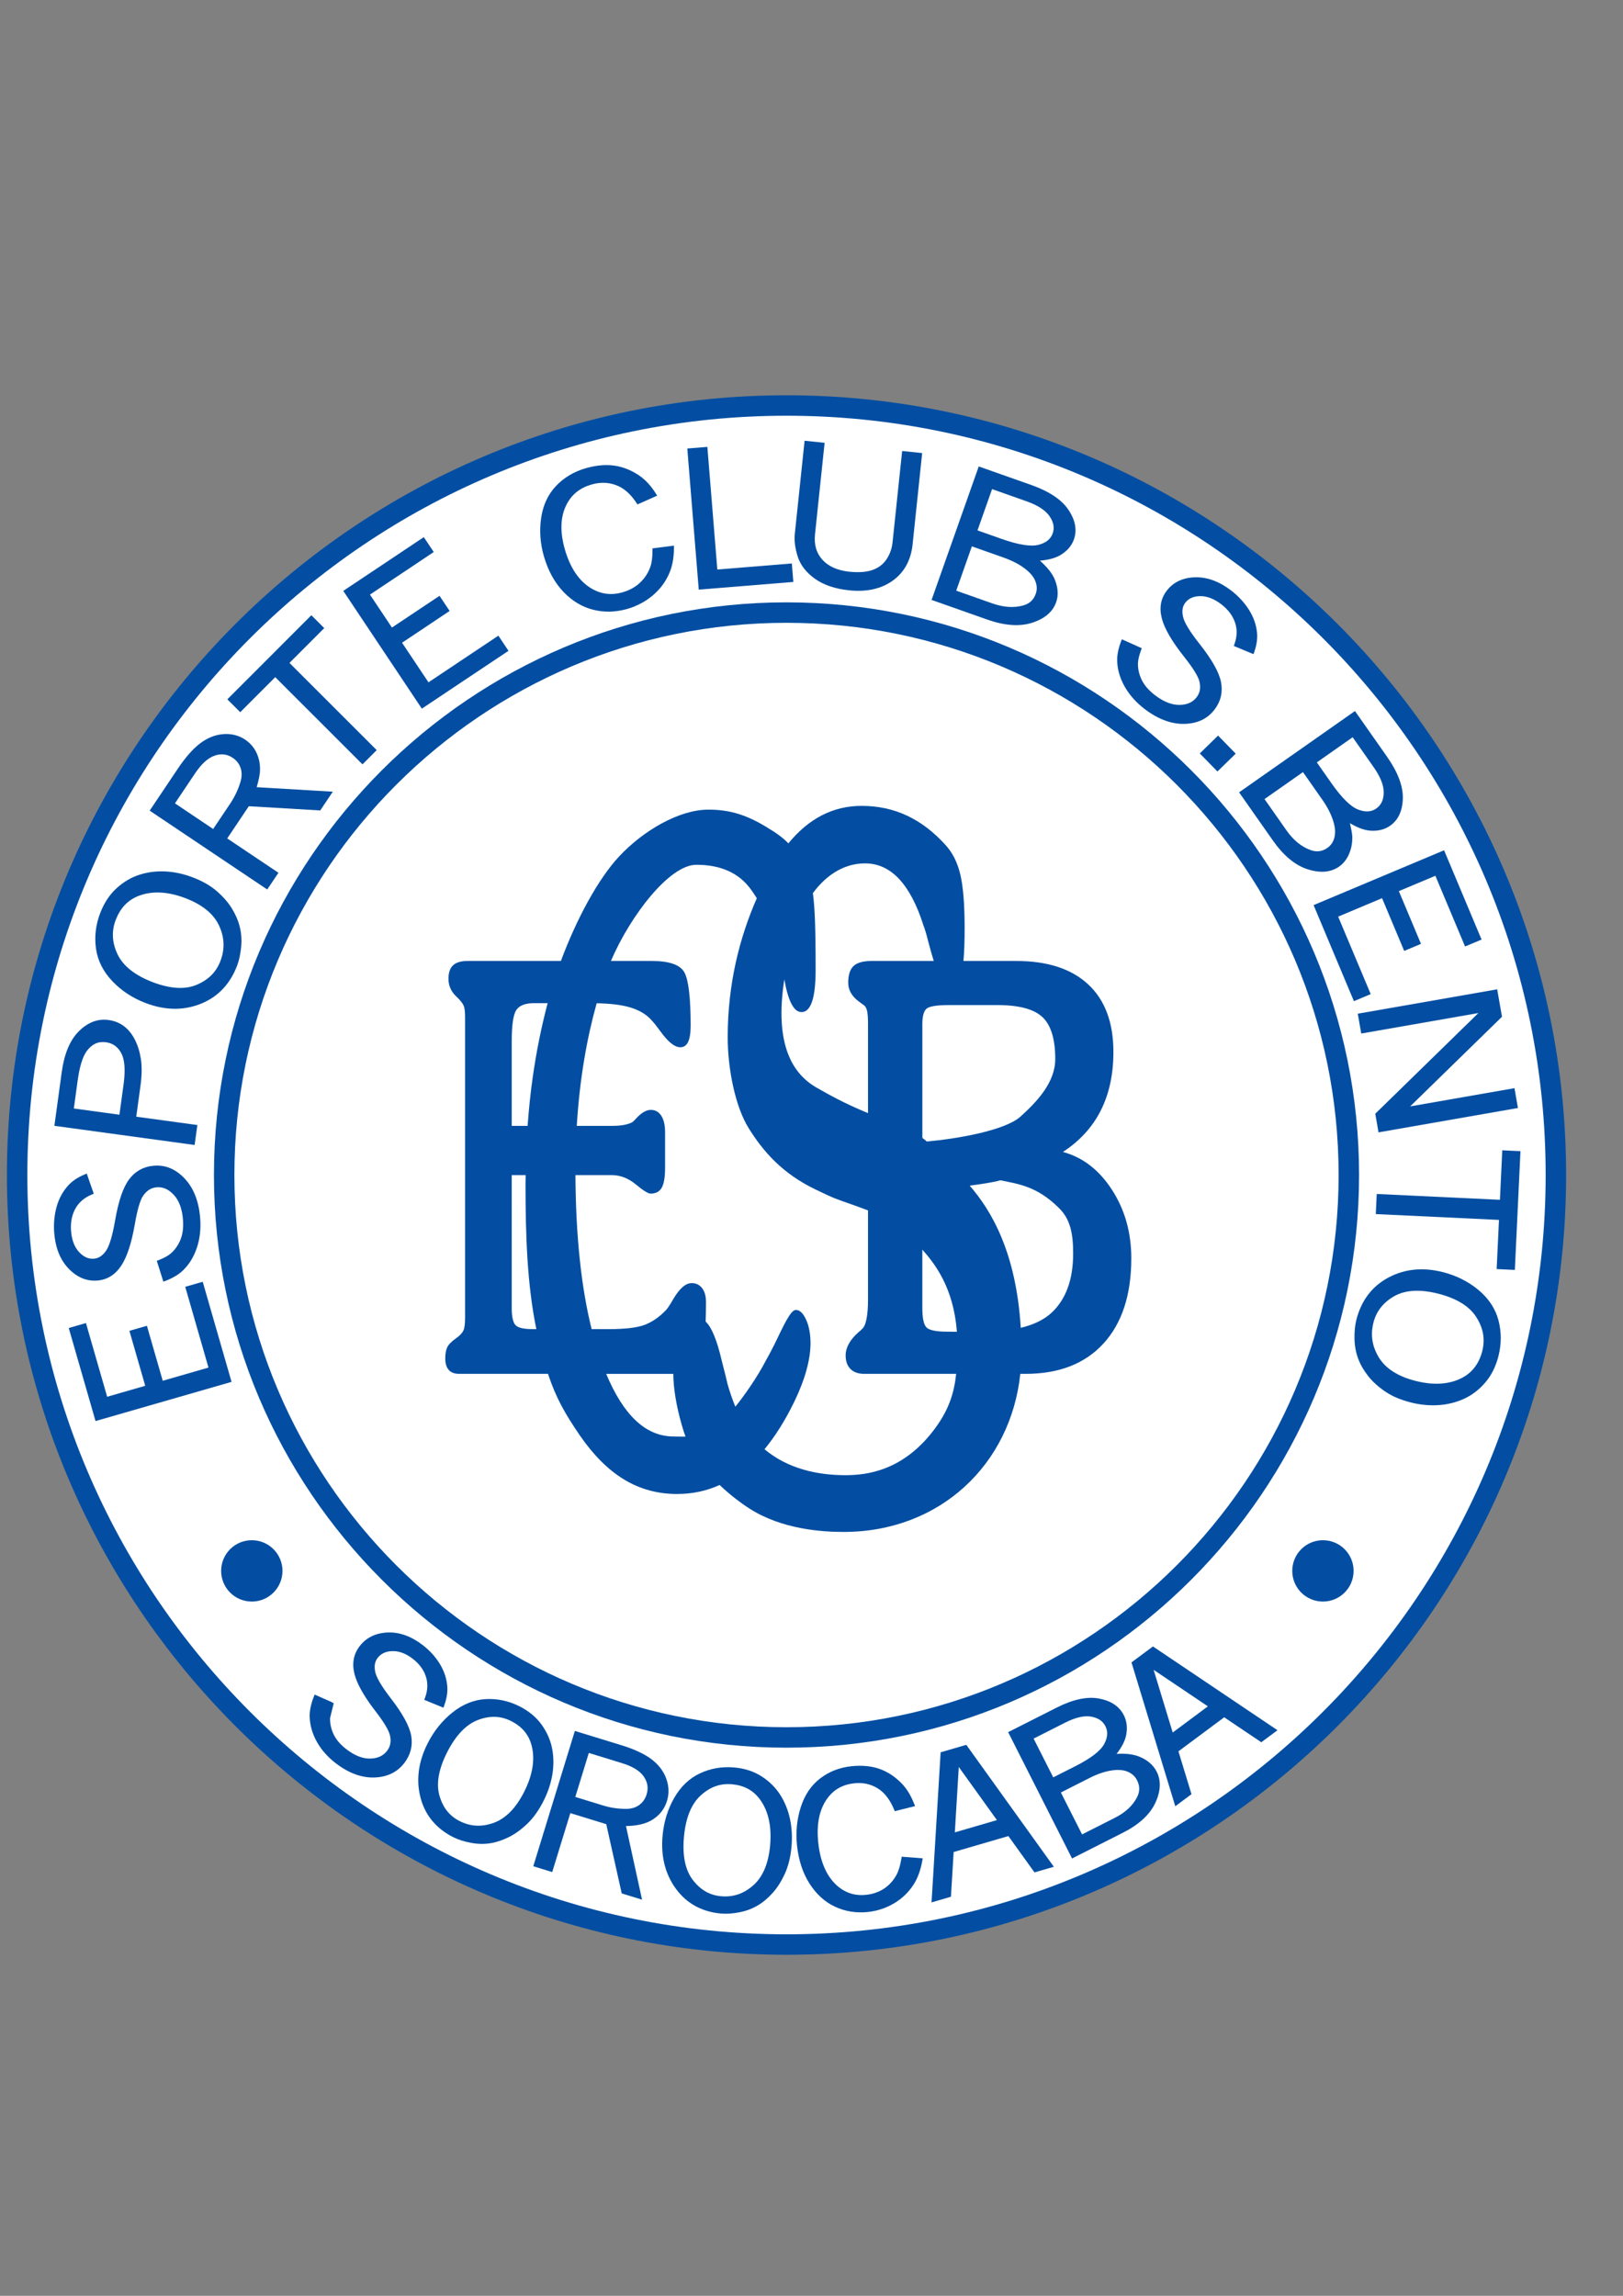 <?xml version="1.0" encoding="iso-8859-1"?>
<!-- Generator: Adobe Illustrator 23.0.1, SVG Export Plug-In . SVG Version: 6.00 Build 0)  -->
<svg version="1.1" xmlns="http://www.w3.org/2000/svg" xmlns:xlink="http://www.w3.org/1999/xlink" x="0px" y="0px"
	 viewBox="0 0 595.276 841.89" style="enable-background:new 0 0 595.276 841.89;" xml:space="preserve">
<rect x="0" y="0" width="595.276" height="841.89" fill="#808080" stroke="none"/>
<g id="Grade" style="display:none;">
</g>
<g id="HQFL">
</g>
<g id="&#xC1;rea_de_trabalho">
</g>
<g id="Linhas-guia">
</g>
<g id="Page_1">
	<g id="HQFL_1_">
		<g>
			<path style="fill-rule:evenodd;clip-rule:evenodd;fill:#034EA2;" d="M2.533,430.887c0,157.664,128.271,285.939,285.938,285.939
				c157.663,0,285.939-128.275,285.939-285.939c0-157.666-128.275-285.937-285.939-285.937
				C130.804,144.95,2.533,273.221,2.533,430.887L2.533,430.887z"/>
			<path style="fill-rule:evenodd;clip-rule:evenodd;fill:#FFFFFF;" d="M10.033,430.887c0,153.533,124.907,278.439,278.438,278.439
				c153.532,0,278.439-124.906,278.439-278.439c0-153.53-124.906-278.437-278.439-278.437
				C134.94,152.45,10.033,277.358,10.033,430.887L10.033,430.887z"/>
			<path style="fill-rule:evenodd;clip-rule:evenodd;fill:#034EA2;" d="M78.47,430.887c0,115.799,94.206,210.002,210,210.002
				c115.798,0,210.001-94.203,210.001-210.002c0-115.793-94.203-209.999-210.001-209.999
				C172.676,220.888,78.47,315.094,78.47,430.887L78.47,430.887z"/>
			<path style="fill-rule:evenodd;clip-rule:evenodd;fill:#FFFFFF;" d="M85.971,430.887c0-111.659,90.84-202.499,202.5-202.499
				c111.659,0,202.501,90.84,202.501,202.499c0,111.66-90.842,202.502-202.501,202.502
				C176.811,633.389,85.971,542.547,85.971,430.887L85.971,430.887z"/>
			<path style="fill-rule:evenodd;clip-rule:evenodd;fill:#034EA2;" d="M407.872,436.348c-4.71-7.302-10.716-11.942-18.018-13.923
				c6.174-4.025,10.803-9.093,13.887-15.202c3.083-6.108,4.629-13.26,4.629-21.453c0-10.781-3.076-19.039-9.228-24.774
				c-6.152-5.735-14.964-8.603-26.448-8.603h-19.329c0.293-3.094,0.439-7.093,0.439-12.041c0-8.555-0.52-15.051-1.545-19.505
				c-1.026-4.448-2.842-8.095-5.435-10.952c-4.329-4.79-9.03-8.384-14.114-10.781c-5.082-2.393-10.656-3.594-16.713-3.594
				c-10.41,0-19.349,4.596-26.842,13.744c-2.098-2.172-4.488-3.853-8.364-6.182c-7.178-4.314-13.266-6.184-20.927-6.184
				c-10.906,0-24.055,7.804-32.8,17.179c-7.672,8.223-15.581,22.844-21.343,38.314h-34.219c-2.409,0-4.178,0.527-5.313,1.582
				c-1.135,1.055-1.703,2.699-1.703,4.94c0,2.582,0.996,4.79,2.996,6.625c0.275,0.271,0.517,0.509,0.722,0.714
				c1.102,1.157,1.773,2.142,2.014,2.955c0.242,0.813,0.362,2.106,0.362,3.871v109.122v1.025c0,2.321-0.223,3.926-0.667,4.812
				c-0.443,0.886-1.348,1.81-2.71,2.761c-1.706,1.231-2.783,2.352-3.226,3.377c-0.444,1.025-0.663,2.358-0.663,3.992
				c0,1.846,0.425,3.244,1.274,4.196c0.85,0.96,2.124,1.435,3.823,1.435h32.585c2.946,8.913,6.255,14.619,11.664,22.559
				c4.966,7.221,10.371,12.612,16.208,16.165c5.837,3.552,12.319,5.332,19.453,5.332c5.552,0,10.759-1.1,15.631-3.297
				c3.695,3.538,7.678,6.549,10.912,8.629c11.986,7.697,26.825,8.584,34.524,8.584c35.428,0,61.318-24.814,64.834-57.972h1.941
				c12.275,0,21.805-3.721,28.594-11.155c6.782-7.442,10.174-17.849,10.174-31.225C414.933,452.007,412.581,443.65,407.872,436.348
				L407.872,436.348z M382.391,373.019c3.099,2.97,4.651,8.071,4.651,15.304c0,8.665-6.754,15.71-12.752,21.138
				c-5.698,5.16-23.592,8.199-34.365,9.129c-0.278-0.242-0.557-0.479-0.893-0.75c-0.241-0.198-0.491-0.374-0.739-0.557v-41.755
				c0-2.864,0.512-4.743,1.537-5.629c1.019-0.886,3.779-1.333,8.284-1.333h17.659C373.748,368.566,379.285,370.053,382.391,373.019
				L382.391,373.019z M338.292,458.258c4.467,5.006,11.469,13.867,12.67,30.119c-1.215-0.029-2.387-0.044-3.457-0.044
				c-4.094,0-6.657-0.513-7.676-1.538c-1.025-1.026-1.537-3.377-1.537-7.068V458.258L338.292,458.258z M317.278,316.608
				c4.761,0,8.921,1.91,12.495,5.727c3.567,3.82,6.54,9.492,8.921,17.014c0.542,1.375,1.135,3.369,1.787,5.991
				c0.645,2.465,1.31,4.856,1.992,7.053h-22.772c-3.105,0-5.31,0.615-6.628,1.842c-1.312,1.231-1.97,3.277-1.97,6.141
				c0,2.732,1.377,5.087,4.138,7.065c0.739,0.545,1.348,0.989,1.816,1.329c0.469,0.41,0.806,1.128,1.011,2.15
				c0.197,1.026,0.301,2.56,0.301,4.607v32.67c-9.156-3.794-14.376-6.808-18.814-9.327c-8.708-4.948-15.646-15.615-11.884-39.716
				c1.406,7.987,3.497,11.986,6.288,11.986c1.729,0,3.032-1.289,3.896-3.882c0.864-2.585,1.296-6.467,1.296-11.653
				c0-16.172-0.329-22.939-0.974-27.795c-0.011-0.092-0.033-0.168-0.044-0.26C302.328,321.786,308.79,316.608,317.278,316.608
				L317.278,316.608z M187.689,381.885c0-6.006,0.564-9.844,1.692-11.514c1.128-1.67,3.296-2.509,6.508-2.509h4.975
				c-2.303,8.69-4.122,17.673-5.443,26.957c-0.841,5.877-1.465,11.902-1.908,18.043h-5.823V381.885L187.689,381.885z
				 M189.022,485.872c-0.889-1.018-1.333-3.083-1.333-6.204V430.91h5.111c-0.011,1.07-0.053,2.12-0.053,3.197
				c0,19.27,0.619,37.023,3.971,53.289h-1.445C191.993,487.396,189.908,486.891,189.022,485.872L189.022,485.872z M247.034,526.764
				c-10.126,0-18.34-7.72-24.697-22.962h24.613c0.055,5.391,1.062,11.579,3.061,18.597c0.581,2.035,1.02,3.369,1.427,4.416
				C249.888,526.852,248.426,526.764,247.034,526.764L247.034,526.764z M343.067,523.643
				c-11.631,15.887-25.357,17.315-33.033,17.315c-10.299,0-21.135-2.387-29.63-9.514c3.919-4.746,7.546-10.509,10.875-17.336
				c1.941-3.984,3.428-7.801,4.453-11.463c1.025-3.662,1.545-6.994,1.545-10.012c0-3.444-0.549-6.351-1.633-8.724
				c-1.084-2.366-2.337-3.552-3.75-3.552c-1.963,0-4.57,5.91-7.83,12.605c-1.304,2.593-2.337,4.541-3.098,5.837
				c-3.161,6.08-7.603,12.517-11.263,17.051c-1.025-2.519-1.963-5.222-2.811-8.122c-0.439-1.94-1.142-4.798-2.124-8.561
				c-1.776-7.691-3.761-12.517-5.954-14.524c0.081-2.183,0.124-4.564,0.124-7.178c0-2.175-0.479-3.882-1.432-5.105
				c-0.956-1.223-2.219-1.839-3.787-1.839c-2.252,0-4.538,1.999-6.856,5.999c-1.091,1.897-1.945,3.186-2.556,3.86
				c-2.457,2.578-5.068,4.387-7.83,5.441c-2.761,1.048-7.145,1.575-13.144,1.575h-6.337c-3.832-15.388-5.812-34.217-5.94-56.487
				h13.2c3.212,0,6.185,1.136,8.918,3.398c2.732,2.267,4.545,3.398,5.435,3.398c1.912,0,3.277-0.718,4.097-2.161
				c0.82-1.439,1.231-3.874,1.231-7.302v-13.022c0-2.6-0.461-4.622-1.384-6.061c-0.923-1.435-2.204-2.157-3.841-2.157
				c-1.641,0-3.384,0.996-5.23,2.981c-0.615,0.688-1.095,1.168-1.435,1.439c-0.615,0.41-1.575,0.754-2.871,1.029
				c-1.296,0.275-2.802,0.41-4.508,0.41h-13.118c1.062-17.483,3.789-32.468,7.3-44.963c4.938,0.092,9.033,0.575,12.186,1.498
				c3.49,1.025,6.193,2.662,8.111,4.914c0.82,0.886,1.846,2.183,3.08,3.889c2.805,3.889,5.233,5.834,7.288,5.834
				c1.296,0,2.256-0.645,2.871-1.937c0.615-1.293,0.926-3.3,0.926-6.024c0-10.137-0.754-16.618-2.263-19.442
				c-1.509-2.824-5.522-4.237-12.034-4.237h-14.939c7.116-16.643,21.455-35.272,31.307-35.272c6.592,0,14.281,1.621,19.525,8.374
				c0.943,1.214,1.824,2.53,2.673,3.893c-6.226,14.191-10.675,31.15-10.675,50.98c0,11.883,2.868,25.562,7.639,33.259
				c5.455,8.8,12.517,16.735,24.4,22.477c7.579,3.662,6.999,3.277,14.801,6.05c1.517,0.542,2.593,0.975,3.245,1.201
				c0.49,0.188,0.93,0.345,1.377,0.51v32.792c0,2.791-0.184,5.141-0.557,7.046c-0.374,1.904-0.96,3.164-1.773,3.772
				c-0.205,0.271-0.57,0.615-1.113,1.018c-3.171,2.791-4.76,5.647-4.76,8.569c0,2.109,0.593,3.765,1.772,4.951
				c1.187,1.194,2.857,1.787,5.018,1.787h33.742C349.959,510.819,348.025,516.876,343.067,523.643L343.067,523.643z
				 M385.877,481.214c-3.025,2.894-7.067,4.643-11.491,5.706c-1.692-27.934-10.973-43.212-18.728-52.137
				c4.16-0.549,8.664-1.204,11.309-1.97c6.072,1.366,13.125,1.864,21.562,10.306c4.073,4.069,5.076,9.361,5.076,16.53
				C393.604,469.284,390.938,476.374,385.877,481.214L385.877,481.214z"/>
			<path style="fill-rule:evenodd;clip-rule:evenodd;fill:#034EA2;" d="M142.188,598.643c-4.389,0.184-7.841,1.862-10.258,4.996
				c-2.217,2.871-2.874,6.254-1.955,10.063c0.877,3.641,3.477,8.284,7.727,13.792c3.015,3.911,4.788,6.826,5.272,8.672
				c0.583,2.315,0.249,4.248-1.018,5.896c-1.42,1.832-3.437,2.762-6.173,2.82c-2.772,0.066-5.723-1.099-8.774-3.457
				c-2.193-1.685-3.767-3.537-4.676-5.486c-0.915-1.955-1.342-3.962-1.267-5.961c0.002,0,1.326-5.355,1.326-5.355l-0.687-0.425
				l-6.304-2.791l-0.355,0.916c-1.047,2.725-1.54,5.178-1.463,7.303c0.097,3.068,0.977,6.13,2.618,9.082
				c1.635,2.936,3.948,5.566,6.874,7.829c4.702,3.626,9.45,5.405,14.113,5.288c4.74-0.125,8.465-1.896,11.073-5.281
				c2.329-3.017,3.191-6.394,2.559-10.033c-0.655-3.567-3.109-8.057-7.501-13.748c-3.468-4.497-5.402-7.837-5.748-9.917
				c-0.364-1.999-0.055-3.589,0.932-4.87c1.249-1.619,3.023-2.44,5.426-2.498c2.446-0.066,4.958,0.879,7.467,2.813
				c2.377,1.831,3.99,4.014,4.796,6.475c0.806,2.469,0.718,5.002-0.273,7.742l-0.308,0.842l7.031,2.871l0.33-0.923
				c0.862-2.409,1.229-4.665,1.091-6.716c-0.201-2.938-1.124-5.771-2.739-8.408c-1.594-2.601-3.697-4.915-6.248-6.885
				C150.854,600.028,146.518,598.467,142.188,598.643L142.188,598.643z"/>
			<path style="fill-rule:evenodd;clip-rule:evenodd;fill:#034EA2;" d="M202.53,641.336c-0.584-3.098-1.87-6.064-3.821-8.81
				c-1.959-2.762-4.699-5.047-8.139-6.79c-3.94-1.999-8.111-2.894-12.396-2.666c-4.319,0.234-8.428,1.882-12.217,4.899
				c-3.742,2.982-6.802,6.783-9.093,11.302c-3.652,7.207-4.419,14.319-2.283,21.138c1.854,5.845,5.772,10.32,11.648,13.293
				c1.773,0.895,3.968,1.598,6.524,2.08c2.587,0.498,5.163,0.514,7.657,0.052c1.89-0.345,3.97-1.062,6.176-2.139
				c2.214-1.077,4.475-2.702,6.722-4.827c2.248-2.123,4.277-4.958,6.026-8.4c1.595-3.15,2.684-6.387,3.237-9.609
				C203.121,647.614,203.109,644.412,202.53,641.336L202.53,641.336z M192.214,657.142c-2.99,5.903-6.728,9.704-11.106,11.294
				c-4.42,1.604-8.522,1.392-12.537-0.644c-3.737-1.89-6.156-4.951-7.4-9.367c-1.238-4.381-0.289-9.705,2.813-15.828
				c3.144-6.211,6.947-10.203,11.299-11.865c4.385-1.67,8.382-1.531,12.219,0.41c3.95,2,6.388,4.893,7.457,8.848
				C196.319,645.094,195.396,650.866,192.214,657.142L192.214,657.142z"/>
			<path style="fill-rule:evenodd;clip-rule:evenodd;fill:#034EA2;" d="M244.333,652.139c-1.027-2.754-2.88-5.149-5.512-7.104
				c-2.571-1.912-6.255-3.619-10.95-5.062l-17.027-5.229l-0.276,0.893l-14.973,48.728l6.943,2.139c0,0,6.14-19.973,6.644-21.621
				c1.52,0.462,12.269,3.773,13.177,4.051c0.226,1.017,5.674,25.4,5.674,25.4l7.459,2.293c0,0-5.482-25.078-5.901-27.005
				c3.813-0.052,7.07-0.726,9.511-2.204c2.757-1.663,4.618-4.022,5.531-6.995c0.343-1.113,0.527-2.233,0.555-3.369
				C245.228,655.428,244.943,653.78,244.333,652.139L244.333,652.139z M237.164,658.006c-0.513,1.67-1.406,2.951-2.735,3.911
				c-1.313,0.952-2.944,1.429-4.851,1.406c-2.846,0.007-5.616-0.395-8.247-1.201c0,0-8.808-2.71-10.325-3.171
				c0.474-1.539,4.488-14.606,4.96-16.136c1.557,0.476,12.197,3.75,12.197,3.75c3.895,1.194,6.582,2.864,7.993,4.958
				C237.543,653.583,237.873,655.7,237.164,658.006L237.164,658.006z"/>
			<path style="fill-rule:evenodd;clip-rule:evenodd;fill:#034EA2;" d="M289.745,667.008c-0.688-3.209-1.89-6.182-3.57-8.826
				c-1.694-2.658-3.988-4.937-6.821-6.76c-2.844-1.839-6.233-2.945-10.078-3.281c-4.4-0.389-8.606,0.322-12.499,2.131
				c-3.918,1.816-7.123,4.871-9.525,9.082c-2.37,4.152-3.797,8.826-4.245,13.872c-0.714,8.042,1.212,14.934,5.726,20.471
				c3.895,4.738,9.194,7.434,15.753,8.02c1.977,0.176,4.275,0.008,6.832-0.49c2.58-0.498,4.977-1.443,7.126-2.806
				c1.617-1.003,3.281-2.438,4.943-4.27c1.657-1.823,3.155-4.174,4.447-6.979c1.304-2.813,2.135-6.189,2.475-10.034
				C290.62,673.614,290.43,670.208,289.745,667.008L289.745,667.008z M282.465,676.69c-0.586,6.592-2.644,11.507-6.117,14.612
				c-3.506,3.128-7.392,4.46-11.881,4.058c-4.169-0.366-7.555-2.314-10.349-5.955c-2.774-3.604-3.873-8.898-3.267-15.739
				c0.617-6.936,2.666-12.056,6.09-15.212c3.45-3.172,7.209-4.534,11.497-4.153c4.409,0.388,7.749,2.168,10.208,5.442
				C281.8,663.983,283.087,669.681,282.465,676.69L282.465,676.69z"/>
			<path style="fill-rule:evenodd;clip-rule:evenodd;fill:#034EA2;" d="M312.312,647.686c-4.321,0.447-8.18,1.941-11.461,4.446
				c-3.302,2.513-5.705,6.064-7.148,10.554c-1.421,4.439-1.89,9.141-1.388,13.982c0.568,5.435,2.109,10.158,4.589,14.048
				c2.505,3.911,5.658,6.768,9.373,8.496c3.706,1.722,7.728,2.373,11.953,1.94c3.493-0.365,6.768-1.449,9.741-3.215
				c2.981-1.772,5.42-4.16,7.251-7.082c1.399-2.234,2.409-5.047,3.024-8.365l0.184-1.025l-7.713-0.6l-0.139,0.85
				c-0.418,2.461-0.996,4.395-1.728,5.734c-1.128,2.109-2.658,3.823-4.556,5.09c-1.911,1.276-4.145,2.051-6.65,2.308
				c-4.153,0.433-7.676-0.718-10.781-3.501c-3.759-3.436-6.033-8.716-6.755-15.703c-0.703-6.746,0.433-12.195,3.365-16.201
				c2.414-3.267,5.668-5.068,9.93-5.508c3.099-0.322,5.941,0.293,8.445,1.824c2.512,1.524,4.533,4.109,6.014,7.668l0.307,0.747
				l7.449-1.86l-0.395-0.996c-1.195-3.025-2.725-5.493-4.548-7.346c-2.461-2.52-5.215-4.315-8.196-5.34
				C319.513,647.614,316.092,647.291,312.312,647.686L312.312,647.686z"/>
			<path style="fill-rule:evenodd;clip-rule:evenodd;fill:#034EA2;" d="M354.412,639.842l-0.638,0.184l-8.773,2.556l-3.333,55.042
				l7.112-2.08c0,0,0.922-15.183,0.996-16.399c1.156-0.337,18.91-5.508,20.075-5.845c0.71,0.988,9.573,13.322,9.573,13.322
				l7.097-2.064L354.412,639.842L354.412,639.842z M350.208,671.944c0.132-2.175,1.201-19.885,1.45-23.979
				c2.396,3.324,12.73,17.725,13.989,19.482C363.618,668.04,352.244,671.351,350.208,671.944L350.208,671.944z"/>
			<path style="fill-rule:evenodd;clip-rule:evenodd;fill:#034EA2;" d="M424.249,649.694c-1.201-2.373-3.274-4.205-6.168-5.435
				c-2.358-0.996-5.258-1.311-8.547-1.091c1.721-2.241,2.996-4.476,3.457-6.65c0.205-0.96,0.308-1.89,0.308-2.783
				c0-1.714-0.374-3.304-1.106-4.753c-1.641-3.245-4.717-5.303-9.141-6.123c-4.336-0.799-9.558,0.322-15.52,3.347l-17.768,8.988
				l23.437,46.318l18.655-9.441c5.873-2.967,9.865-6.629,11.857-10.877C425.743,656.864,425.919,652.997,424.249,649.694
				L424.249,649.694z M379.102,637.557c1.457-0.74,11.565-5.852,11.565-5.852c3.817-1.934,7.061-2.674,9.624-2.19
				c2.505,0.469,4.189,1.604,5.134,3.486c0.44,0.872,0.667,1.765,0.667,2.702c0,1.217-0.374,2.506-1.128,3.883
				c-1.362,2.512-4.929,5.244-10.605,8.115c0,0-6.688,3.376-8.057,4.072C385.584,650.36,379.819,638.971,379.102,637.557
				L379.102,637.557z M417.078,658.981c-1.56,3.105-4.307,5.668-8.159,7.617c0,0-10.576,5.354-12.041,6.094
				c-0.725-1.435-7.053-13.939-7.778-15.374c1.442-0.725,10.649-5.391,10.657-5.391c2.746-1.392,5.404-2.292,7.888-2.68
				c2.402-0.373,4.424-0.22,6.006,0.469c1.567,0.682,2.68,1.707,3.398,3.135c0.528,1.047,0.791,2.072,0.791,3.098
				C417.84,656.959,417.591,657.962,417.078,658.981L417.078,658.981z"/>
			<path style="fill-rule:evenodd;clip-rule:evenodd;fill:#034EA2;" d="M422.872,603.763l-0.535,0.395l-7.339,5.457l16.069,52.748
				l5.939-4.424c0,0-4.431-14.553-4.782-15.717c0.967-0.719,15.806-11.756,16.78-12.48c1.01,0.687,13.607,9.154,13.607,9.154
				l5.941-4.408L422.872,603.763L422.872,603.763z M430.122,635.323c-0.637-2.087-5.808-19.057-7.002-22.982
				c3.406,2.292,18.105,12.172,19.9,13.389C441.329,626.989,431.821,634.056,430.122,635.323L430.122,635.323z"/>
			<path style="fill-rule:evenodd;clip-rule:evenodd;fill:#034EA2;" d="M73.453,470.293l-5.516,1.59c0,0,8.042,27.92,8.529,29.619
				c-1.547,0.447-15.231,4.387-16.78,4.834c-0.473-1.648-5.805-20.164-5.805-20.164l-6.42,1.854c0,0,5.334,18.516,5.806,20.156
				c-1.503,0.432-12.459,3.589-13.963,4.022c-0.483-1.686-7.784-27.027-7.784-27.027l-6.307,1.816l9.827,34.124l49.887-14.37
				l-10.575-36.709L73.453,470.293L73.453,470.293z"/>
			<path style="fill-rule:evenodd;clip-rule:evenodd;fill:#034EA2;" d="M56.544,427.467c-3.783,0.286-6.861,1.952-9.146,4.947
				c-2.238,2.963-3.938,7.947-5.202,15.235c-1.001,5.783-2.177,9.577-3.495,11.287c-1.24,1.655-2.631,2.515-4.261,2.64
				c-2.014,0.154-3.796-0.652-5.455-2.458c-1.692-1.842-2.677-4.439-2.926-7.72c-0.234-3.112,0.298-5.866,1.584-8.185
				c1.271-2.292,3.267-4.016,5.931-5.127l0.815-0.337l-2.573-7.391l-0.921,0.389c-2.366,1-4.29,2.277-5.722,3.801
				c-2.043,2.188-3.518,4.846-4.383,7.903c-0.857,3.021-1.164,6.236-0.914,9.559c0.417,5.496,2.168,9.909,5.206,13.112
				c3.089,3.259,6.648,4.768,10.579,4.467c3.622-0.27,6.577-2.102,8.787-5.427c2.146-3.224,3.796-8.274,5.041-15.445
				c0.87-5.017,1.842-8.396,2.893-10.045c1.35-2.051,3.025-3.131,5.112-3.288c2.32-0.176,4.369,0.736,6.266,2.794
				c1.926,2.084,3.056,5.152,3.357,9.122c0.216,2.852-0.106,5.336-0.956,7.379c-0.85,2.048-2.076,3.758-3.645,5.08
				c-0.942,0.783-2.355,1.553-4.199,2.285l-0.811,0.322l2.419,7.641l0.933-0.366c2.723-1.07,4.871-2.38,6.387-3.911
				c2.223-2.176,3.904-4.96,4.99-8.256c1.079-3.27,1.479-6.855,1.192-10.653c-0.461-6.105-2.324-10.972-5.537-14.473
				C64.617,428.786,60.801,427.145,56.544,427.467L56.544,427.467z"/>
			<path style="fill-rule:evenodd;clip-rule:evenodd;fill:#034EA2;" d="M49.974,409.501c0.216-1.589,1.553-11.371,1.553-11.371
				c0.287-2.098,0.43-4.039,0.43-5.812c0-1.392-0.088-2.681-0.267-3.856c-0.407-2.673-1.139-5.065-2.174-7.112
				c-1.051-2.087-2.388-3.765-3.971-4.988c-1.604-1.234-3.554-2.018-5.793-2.326c-3.893-0.528-7.542,0.868-10.847,4.149
				c-3.241,3.219-5.351,8.269-6.271,15.011l-2.688,19.651l51.436,7.031l1.001-7.317C72.382,412.563,51.68,409.736,49.974,409.501
				L49.974,409.501z M45.312,397.738c0,0-1.293,9.456-1.509,11.038c-1.587-0.22-15.132-2.069-16.719-2.285
				c0.213-1.564,1.401-10.254,1.401-10.254c0.694-5.064,1.804-8.686,3.301-10.763c1.906-2.593,4.217-3.669,7.061-3.278
				c2.498,0.341,4.327,1.633,5.596,3.952c0.839,1.531,1.258,3.687,1.258,6.449C45.7,394.128,45.57,395.846,45.312,397.738
				L45.312,397.738z"/>
			<path style="fill-rule:evenodd;clip-rule:evenodd;fill:#034EA2;" d="M87.792,339.295c-0.502-1.886-1.412-3.933-2.699-6.076
				c-1.291-2.142-3.124-4.266-5.444-6.314c-2.338-2.056-5.359-3.797-8.983-5.176c-3.303-1.26-6.641-1.987-9.921-2.161
				c-3.29-0.176-6.5,0.224-9.539,1.185c-3.062,0.973-5.909,2.648-8.465,4.982c-2.567,2.344-4.589,5.424-6.01,9.155
				c-1.631,4.279-2.142,8.659-1.518,13.019c0.632,4.398,2.663,8.414,6.034,11.94c3.331,3.486,7.427,6.171,12.176,7.976
				c7.539,2.875,14.722,2.802,21.352-0.213c5.671-2.603,9.776-7.155,12.204-13.535c0.734-1.924,1.231-4.257,1.48-6.932
				c0.065-0.72,0.1-1.434,0.1-2.142C88.56,343.045,88.303,341.133,87.792,339.295L87.792,339.295z M80.853,352.389
				c-1.555,4.078-4.413,6.942-8.738,8.751c-4.275,1.795-9.686,1.469-16.079-0.967c-6.483-2.472-10.819-5.889-12.885-10.153
				c-2.057-4.246-2.3-8.497-0.725-12.636c1.644-4.309,4.318-7.176,8.174-8.76c4.975-2.011,10.824-1.763,17.381,0.734
				c6.198,2.362,10.354,5.74,12.354,10.041C82.354,343.752,82.525,348,80.853,352.389L80.853,352.389z"/>
			<path style="fill-rule:evenodd;clip-rule:evenodd;fill:#034EA2;" d="M117.452,297.197l4.614-6.879c0,0-25.977-1.538-27.922-1.653
				c0.696-2.35,1.231-4.62,1.231-6.612c0-1.194-0.124-2.322-0.377-3.378c-0.766-3.192-2.466-5.693-5.061-7.431
				c-2.36-1.586-5.083-2.269-8.088-2.032c-2.972,0.234-5.835,1.392-8.515,3.436c-2.613,1.994-5.372,5.141-8.195,9.353L54.9,297.272
				l43.116,28.911l4.113-6.13c0,0-17.355-11.636-18.787-12.596c0.89-1.327,7.397-11.03,7.919-11.811
				C92.288,295.709,117.452,297.197,117.452,297.197L117.452,297.197z M88.15,286.901c-0.873,2.785-2.126,5.403-3.718,7.78
				c0,0-5.356,7.989-6.246,9.316c-1.331-0.893-12.684-8.505-14.017-9.399c0.912-1.358,7.377-11.002,7.377-11.002
				c2.354-3.512,4.791-5.706,7.246-6.519c2.4-0.795,4.539-0.529,6.537,0.809c1.463,0.984,2.424,2.223,2.937,3.792
				c0.238,0.727,0.357,1.494,0.357,2.3C88.622,284.907,88.465,285.883,88.15,286.901L88.15,286.901z"/>
			<path style="fill-rule:evenodd;clip-rule:evenodd;fill:#034EA2;" d="M113.535,226.273l-30.15,30.174l4.724,4.723
				c0,0,11.648-11.657,12.84-12.851c1.272,1.27,31.998,31.972,31.998,31.972l5.218-5.22c0,0-30.725-30.703-31.998-31.974
				c1.19-1.192,12.755-12.766,12.755-12.766l-4.724-4.721L113.535,226.273L113.535,226.273z"/>
			<path style="fill-rule:evenodd;clip-rule:evenodd;fill:#034EA2;" d="M154.662,197.494l-28.756,19.188l28.813,43.184
				l31.778-21.204l-3.706-5.557c0,0-24.174,16.13-25.639,17.108c-0.895-1.341-8.798-13.184-9.691-14.524
				c1.423-0.95,17.45-11.644,17.45-11.644l-3.707-5.555c0,0-16.026,10.691-17.448,11.642c-0.87-1.302-7.196-10.785-8.066-12.086
				c1.458-0.973,23.394-15.61,23.394-15.61l-3.64-5.46L154.662,197.494L154.662,197.494z"/>
			<path style="fill-rule:evenodd;clip-rule:evenodd;fill:#034EA2;" d="M214.773,171.722c-4.31,1.251-7.967,3.442-10.867,6.513
				c-2.921,3.092-4.75,7.042-5.436,11.737c-0.676,4.64-0.33,9.362,1.025,14.043c1.52,5.249,3.916,9.619,7.123,12.984
				c3.226,3.39,6.932,5.616,11.012,6.618c4.059,0.999,8.256,0.888,12.471-0.333c3.484-1.011,6.627-2.679,9.338-4.96
				c2.73-2.296,4.793-5.104,6.134-8.341c1.031-2.44,1.575-5.409,1.615-8.814l0.013-1.077l-7.89,1.003v0.826
				c-0.002,2.487-0.26,4.471-0.767,5.9c-0.789,2.254-2.058,4.215-3.772,5.833c-1.718,1.619-3.862,2.807-6.372,3.534
				c-4.158,1.205-7.952,0.727-11.601-1.461c-4.415-2.668-7.645-7.432-9.595-14.163c-1.893-6.53-1.69-12.099,0.602-16.56
				c1.893-3.694,4.891-6.09,9.165-7.328c3.105-0.901,6.114-0.83,8.941,0.21c2.827,1.039,5.332,3.203,7.449,6.429l0.435,0.666
				l7.235-3.215l-0.58-0.917c-1.747-2.758-3.739-4.913-5.92-6.407c-2.944-2.016-6.06-3.261-9.263-3.701
				C222.073,170.3,218.543,170.631,214.773,171.722L214.773,171.722z"/>
			<path style="fill-rule:evenodd;clip-rule:evenodd;fill:#034EA2;" d="M258.509,163.953l-6.425,0.52l4.201,51.746l34.691-2.816
				l-0.552-6.777c0,0-25.586,2.078-27.329,2.22c-0.147-1.791-3.651-44.969-3.651-44.969L258.509,163.953L258.509,163.953z"/>
			<path style="fill-rule:evenodd;clip-rule:evenodd;fill:#034EA2;" d="M295.007,162.552l-3.49,33.225
				c-0.26,2.488,0.099,5.295,1.074,8.342c0.995,3.122,3.131,5.861,6.342,8.143c3.176,2.259,7.381,3.679,12.494,4.213
				c6.379,0.67,11.748-0.513,15.959-3.514c4.248-3.027,6.717-7.511,7.332-13.329l3.508-33.486l-7.339-0.771l-3.523,33.515
				c-0.242,2.304-0.996,4.406-2.242,6.25c-1.237,1.828-2.907,3.093-5.098,3.867c-2.227,0.785-5.09,1.001-8.518,0.641
				c-4.307-0.451-7.623-1.923-9.857-4.373c-2.234-2.454-3.124-5.519-2.721-9.374l3.519-33.514l-7.341-0.77L295.007,162.552
				L295.007,162.552z"/>
			<path style="fill-rule:evenodd;clip-rule:evenodd;fill:#034EA2;" d="M391.847,186.904c-2.506-3.702-7.068-6.744-13.558-9.036
				l-19.314-6.821l-0.309,0.883l-16.984,48.067l20.324,7.176c6.395,2.259,11.946,2.668,16.494,1.214
				c4.645-1.485,7.625-4.012,8.855-7.51c0.389-1.08,0.578-2.208,0.578-3.378c0-1.565-0.344-3.206-1.032-4.903
				c-0.96-2.401-2.93-4.731-5.479-6.993c2.923-0.267,5.515-0.864,7.478-2.03c2.483-1.478,4.168-3.423,4.996-5.779
				c0.387-1.093,0.578-2.21,0.578-3.349C394.476,192.014,393.597,189.489,391.847,186.904L391.847,186.904z M379.886,217.764
				c-0.776,2.199-2.248,3.582-4.49,4.226c-3.428,0.998-7.295,0.747-11.514-0.742c0,0-11.608-4.101-13.161-4.649
				c0.534-1.516,5.2-14.729,5.735-16.245c1.523,0.54,11.644,4.116,11.644,4.116c3.004,1.058,5.582,2.384,7.669,3.936
				c2.015,1.505,3.355,3.096,3.978,4.731c0.336,0.872,0.505,1.714,0.505,2.54C380.252,216.384,380.128,217.076,379.886,217.764
				L379.886,217.764z M386.105,195.587c-0.748,2.113-2.447,3.484-5.186,4.197c-2.842,0.74-7.412,0.009-13.594-2.175
				c0,0-7.347-2.595-8.805-3.11c0.528-1.502,4.82-13.637,5.348-15.139c1.545,0.546,12.611,4.455,12.611,4.455
				c4.176,1.474,7.047,3.347,8.525,5.568C386.456,191.547,386.814,193.578,386.105,195.587L386.105,195.587z"/>
			<path style="fill-rule:evenodd;clip-rule:evenodd;fill:#034EA2;" d="M438.318,211.694c-4.49,0.132-7.983,1.784-10.378,4.913
				c-2.213,2.878-2.82,6.301-1.809,10.169c0.974,3.747,3.64,8.342,8.159,14.053c3.164,3.988,5.031,6.966,5.567,8.85
				c0.623,2.371,0.314,4.338-0.959,5.998c-1.414,1.85-3.465,2.771-6.256,2.816c-2.842,0.045-5.881-1.159-9.045-3.578
				c-2.271-1.739-3.904-3.634-4.863-5.63c-0.959-2.003-1.421-4.056-1.356-6.103c0.045-1.229,0.41-2.796,1.092-4.654l0.301-0.819
				l-7.311-3.288l-0.352,0.941c-1.018,2.748-1.472,5.227-1.34,7.37c0.147,3.109,1.099,6.216,2.834,9.221
				c1.722,2.981,4.124,5.669,7.148,7.987c4.863,3.724,9.734,5.577,14.481,5.513c4.842-0.065,8.613-1.818,11.199-5.206
				c2.314-3.01,3.119-6.414,2.409-10.117c-0.718-3.639-3.304-8.23-7.895-14.033c-3.641-4.594-5.684-7.999-6.079-10.123
				c-0.417-2.029-0.132-3.642,0.864-4.939c1.23-1.6,3.017-2.395,5.464-2.428c2.505-0.033,5.098,0.964,7.712,2.965
				c2.477,1.893,4.168,4.125,5.047,6.632c0.864,2.477,0.82,5.114-0.132,7.835l-0.293,0.835l7.229,3.007l0.322-0.945
				c0.834-2.43,1.164-4.717,0.98-6.799c-0.271-2.977-1.274-5.848-2.981-8.536c-1.678-2.653-3.875-5.024-6.512-7.048
				C447.188,213.203,442.735,211.568,438.318,211.694L438.318,211.694z"/>
			<polygon style="fill-rule:evenodd;clip-rule:evenodd;fill:#034EA2;" points="446.089,270.398 440.054,276.29 446.521,282.915 
				453.224,276.367 446.756,269.742 446.089,270.398 			"/>
			<path style="fill-rule:evenodd;clip-rule:evenodd;fill:#034EA2;" d="M508.741,277.514l-11.771-16.771l-0.768,0.538
				l-41.734,29.275l12.379,17.641c3.896,5.555,8.181,9.109,12.729,10.565c4.637,1.487,8.533,1.161,11.565-0.969
				c2.197-1.538,3.691-3.895,4.446-7.005c0.264-1.113,0.403-2.313,0.403-3.592c0-1.606-0.454-3.474-0.879-5.323
				c2.563,1.505,5.039,2.536,7.339,2.726c2.878,0.238,5.376-0.37,7.427-1.804c2.974-2.087,4.541-5.471,4.65-10.056
				C514.63,288.263,512.681,283.142,508.741,277.514L508.741,277.514z M489.441,307.074c-0.433,1.675-1.274,2.934-2.578,3.845
				c-1.904,1.338-3.903,1.611-6.108,0.831c-3.369-1.178-6.372-3.628-8.936-7.286c0,0-7.075-10.085-8.02-11.433
				c1.311-0.923,12.781-8.968,14.099-9.893c0.931,1.328,7.09,10.115,7.09,10.115c1.831,2.605,3.164,5.182,3.955,7.658
				c0.491,1.521,0.739,2.915,0.739,4.164C489.682,305.789,489.603,306.455,489.441,307.074L489.441,307.074z M507.518,290.783
				c-0.081,2.604-0.967,4.464-2.71,5.689c-1.838,1.285-4.014,1.419-6.665,0.408c-2.731-1.047-6.035-4.299-9.8-9.665
				c0,0-4.475-6.375-5.361-7.642c1.304-0.914,11.844-8.307,13.14-9.221c0.944,1.34,7.682,10.946,7.682,10.946
				c2.469,3.518,3.714,6.625,3.714,9.24C507.518,290.62,507.518,290.702,507.518,290.783L507.518,290.783z"/>
			<path style="fill-rule:evenodd;clip-rule:evenodd;fill:#034EA2;" d="M528.787,312.168l-46.999,19.745l14.795,35.222l6.159-2.589
				c0,0-11.25-26.788-11.939-28.413c1.486-0.624,14.611-6.139,16.099-6.764c0.667,1.578,8.122,19.34,8.122,19.34l6.16-2.587
				c0,0-7.463-17.763-8.123-19.34c1.443-0.606,11.953-5.022,13.397-5.628c0.682,1.615,10.89,25.93,10.89,25.93l6.051-2.54
				l-13.748-32.737L528.787,312.168L528.787,312.168z"/>
			<path style="fill-rule:evenodd;clip-rule:evenodd;fill:#034EA2;" d="M548.211,362.952l-50.215,8.778l1.274,7.273
				c0,0,37.756-6.602,42.964-7.511c-3.874,3.779-37.822,36.921-37.822,36.921l1.194,6.833l51.137-8.936l-1.274-7.273
				c0,0-33.134,5.789-38.255,6.683c3.823-3.728,33.677-32.871,33.677-32.871l-1.758-10.06L548.211,362.952L548.211,362.952z"/>
			<path style="fill-rule:evenodd;clip-rule:evenodd;fill:#034EA2;" d="M550.95,422.765c0,0-0.732,15.525-0.813,17.208
				c-1.795-0.084-45.183-2.135-45.183-2.135l-0.352,7.376c0,0,43.389,2.047,45.184,2.135c-0.081,1.681-0.85,18.03-0.85,18.03
				l6.672,0.314l2.059-43.551l-6.673-0.315L550.95,422.765L550.95,422.765z"/>
			<path style="fill-rule:evenodd;clip-rule:evenodd;fill:#034EA2;" d="M549.602,484.167c-1.142-4.293-3.625-8.05-7.383-11.162
				c-3.713-3.076-8.094-5.266-13.016-6.512c-7.814-1.984-14.941-1.076-21.182,2.688c-5.332,3.238-8.884,8.24-10.554,14.854
				c-0.505,1.992-0.732,4.373-0.667,7.061c0.066,2.725,0.594,5.325,1.568,7.721c0.717,1.809,1.852,3.734,3.383,5.72
				c1.531,1.977,3.597,3.874,6.146,5.64c2.555,1.773,5.757,3.15,9.514,4.102c3.442,0.871,6.84,1.209,10.107,0.996
				c3.288-0.205,6.43-0.975,9.338-2.277c2.93-1.318,5.566-3.319,7.83-5.934c2.277-2.621,3.933-5.918,4.914-9.785
				C550.723,492.838,550.723,488.428,549.602,484.167L549.602,484.167z M543.655,495.459c-1.121,4.41-3.508,7.654-7.104,9.647
				c-4.71,2.57-10.547,3.003-17.351,1.281c-6.432-1.625-10.95-4.504-13.434-8.539c-2.504-4.095-3.171-8.291-2.021-12.847
				c1.062-4.167,3.641-7.434,7.669-9.704c4.043-2.271,9.456-2.578,16.084-0.901c6.723,1.707,11.426,4.599,13.974,8.599
				C544.044,487.03,544.754,491.11,543.655,495.459L543.655,495.459z"/>
			<g>
				<path style="fill-rule:evenodd;clip-rule:evenodd;fill:#034EA2;" d="M103.606,576.055c0,6.219-5.036,11.25-11.25,11.25
					c-6.215,0-11.25-5.031-11.25-11.25c0-6.211,5.035-11.25,11.25-11.25C98.57,564.805,103.606,569.844,103.606,576.055
					L103.606,576.055z"/>
				<path style="fill-rule:evenodd;clip-rule:evenodd;fill:#034EA2;" d="M496.466,576.055c0,6.219-5.039,11.25-11.25,11.25
					c-6.219,0-11.25-5.031-11.25-11.25c0-6.211,5.031-11.25,11.25-11.25C491.427,564.805,496.466,569.844,496.466,576.055
					L496.466,576.055z"/>
			</g>
		</g>
	</g>
</g>
</svg>
